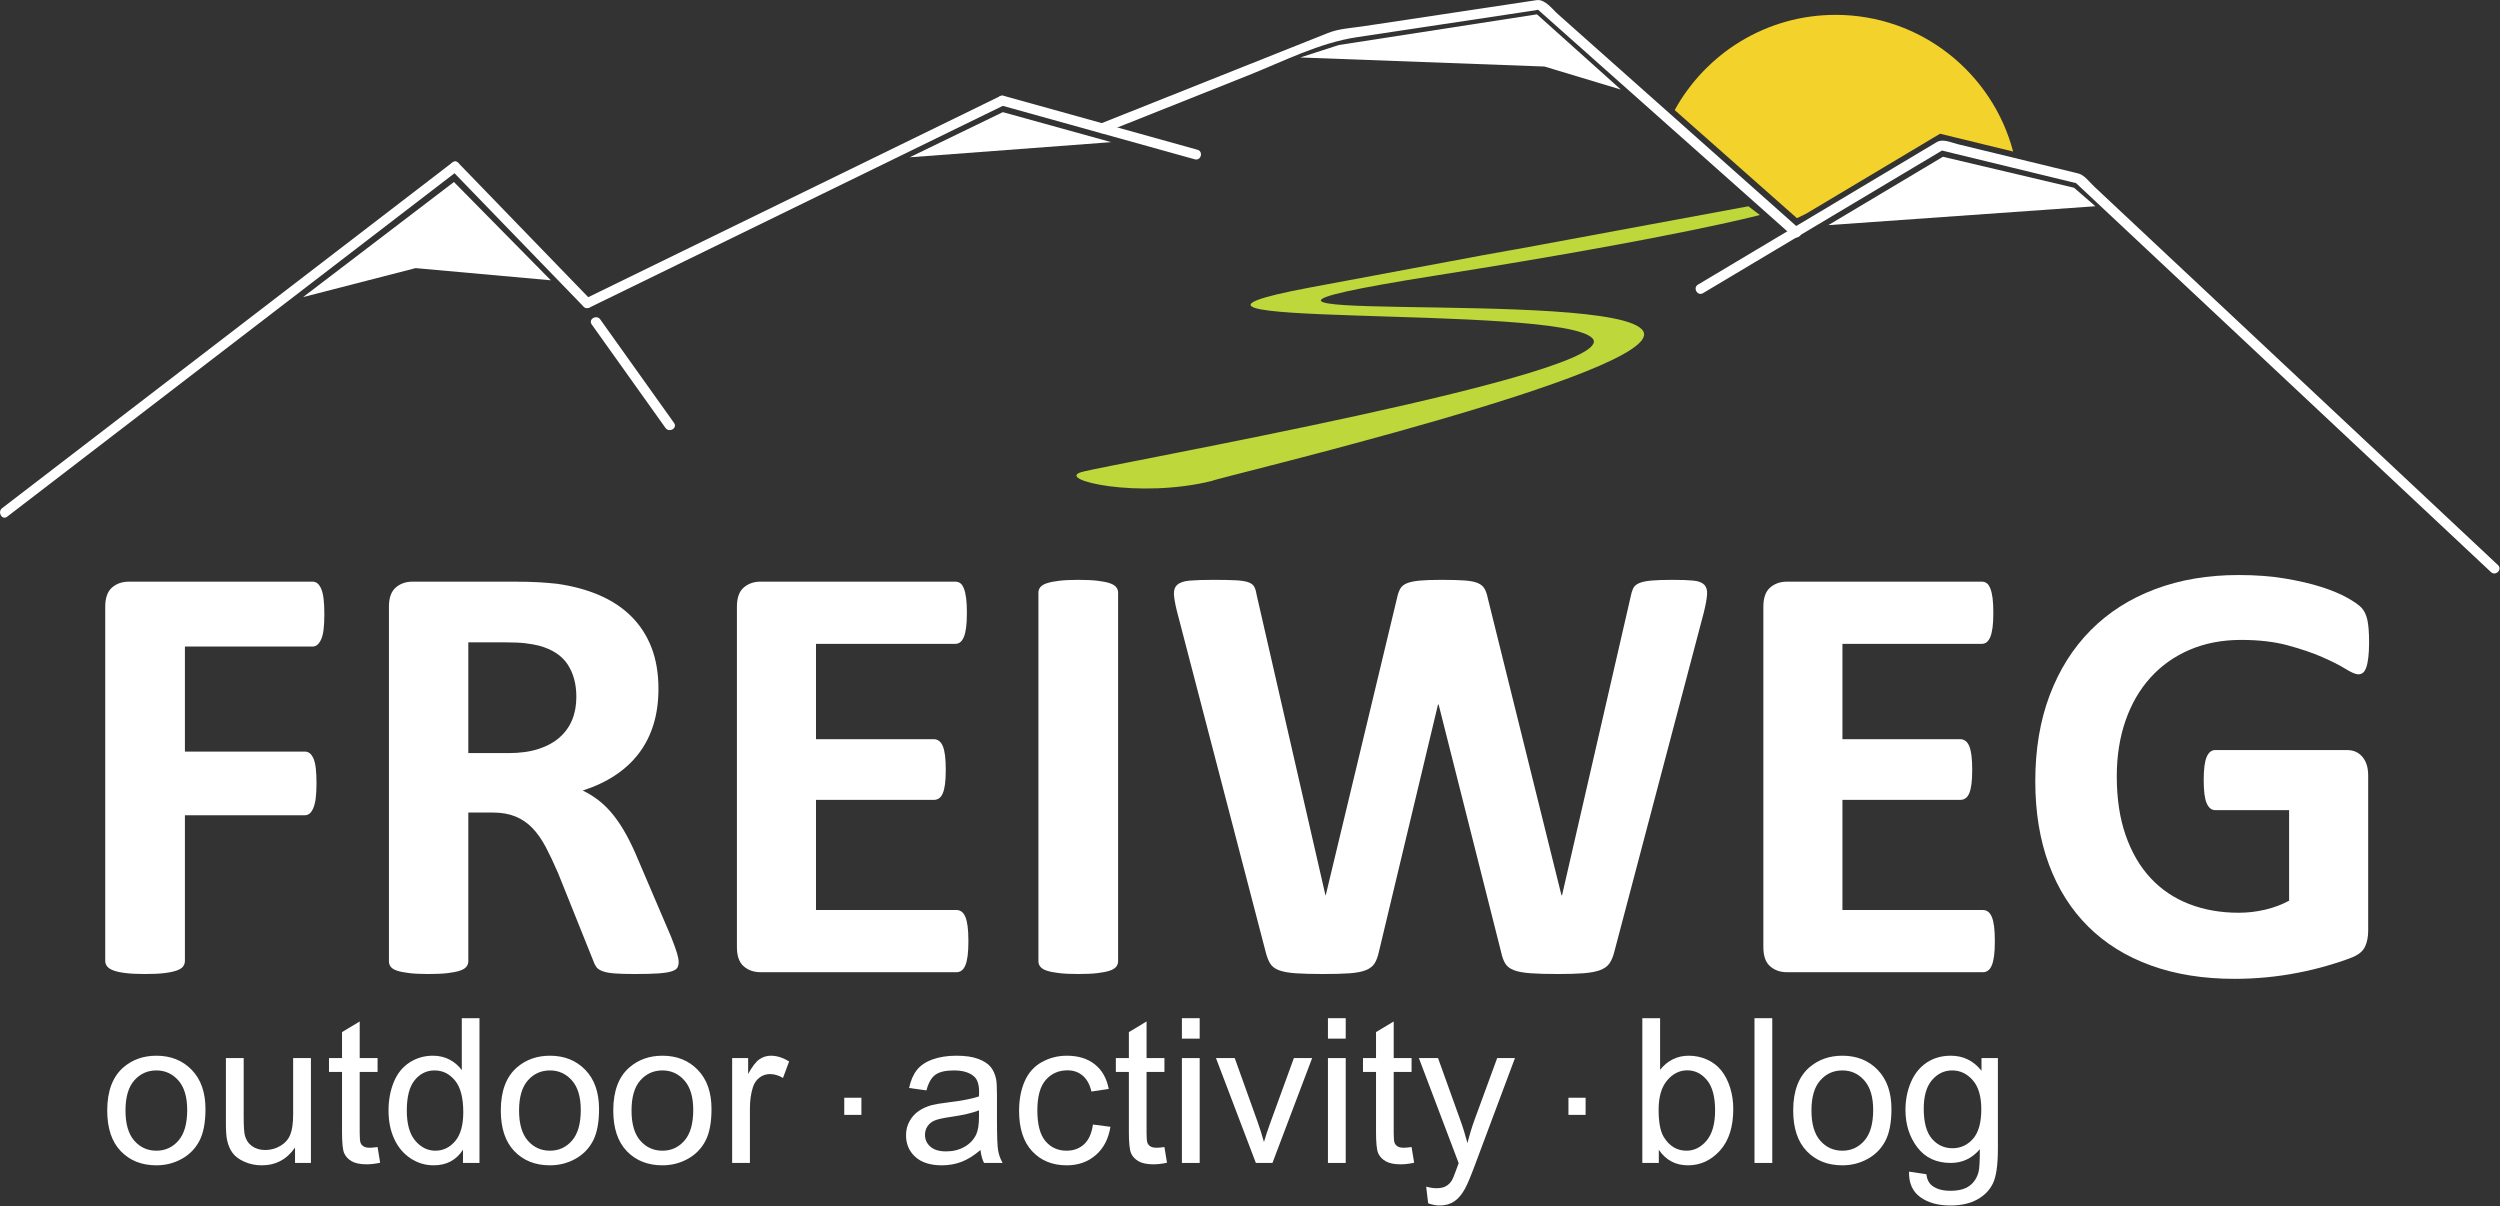 <?xml version="1.0" encoding="UTF-8" standalone="no"?>
<!DOCTYPE svg PUBLIC "-//W3C//DTD SVG 1.1//EN" "http://www.w3.org/Graphics/SVG/1.1/DTD/svg11.dtd">
<svg width="100%" height="100%" viewBox="0 0 2365 1141" version="1.1" xmlns="http://www.w3.org/2000/svg" xmlns:xlink="http://www.w3.org/1999/xlink" xml:space="preserve" xmlns:serif="http://www.serif.com/" style="fill-rule:evenodd;clip-rule:evenodd;stroke-linejoin:round;stroke-miterlimit:2;">
    <rect x="0" y="0" width="2365" height="1141" fill="#333333" stroke="none"/>
    <g transform="matrix(1,0,0,1,-569.623,-601.682)">
        <g transform="matrix(4.167,0,0,4.167,0,0)">
            <path d="M210.333,283.842C210.333,285.212 210.275,286.367 210.162,287.302C210.047,288.239 209.864,288.981 209.613,289.529C209.362,290.077 209.076,290.488 208.757,290.762C208.437,291.037 208.072,291.173 207.661,291.173L178.678,291.173L178.678,315.017L205.879,315.017C206.29,315.017 206.655,315.132 206.976,315.36C207.294,315.589 207.58,315.976 207.832,316.525C208.083,317.073 208.266,317.804 208.38,318.717C208.494,319.631 208.551,320.773 208.551,322.143C208.551,323.513 208.494,324.656 208.38,325.569C208.266,326.483 208.083,327.237 207.832,327.829C207.58,328.424 207.294,328.847 206.976,329.097C206.655,329.349 206.29,329.474 205.879,329.474L178.678,329.474L178.678,362.499C178.678,363.002 178.541,363.436 178.267,363.801C177.993,364.167 177.501,364.476 176.794,364.726C176.085,364.978 175.16,365.171 174.019,365.308C172.876,365.446 171.415,365.514 169.634,365.514C167.897,365.514 166.448,365.446 165.283,365.308C164.118,365.171 163.193,364.978 162.508,364.726C161.823,364.476 161.332,364.167 161.035,363.801C160.737,363.436 160.589,363.002 160.589,362.499L160.589,282.129C160.589,280.12 161.104,278.669 162.131,277.778C163.159,276.888 164.426,276.442 165.934,276.442L207.661,276.442C208.072,276.442 208.437,276.569 208.757,276.819C209.076,277.071 209.362,277.482 209.613,278.053C209.864,278.624 210.047,279.389 210.162,280.348C210.275,281.307 210.333,282.472 210.333,283.842Z" style="fill:white;fill-rule:nonzero;"/>
        </g>
        <g transform="matrix(4.167,0,0,4.167,0,0)">
            <path d="M267.544,302.616C267.544,299.693 266.881,297.226 265.557,295.216C264.232,293.206 262.062,291.79 259.048,290.968C258.134,290.74 257.095,290.557 255.931,290.42C254.766,290.283 253.156,290.214 251.1,290.214L243.015,290.214L243.015,315.36L252.196,315.36C254.754,315.36 256.993,315.051 258.911,314.435C260.829,313.818 262.428,312.952 263.708,311.83C264.985,310.712 265.945,309.376 266.585,307.823C267.224,306.27 267.544,304.534 267.544,302.616ZM290.771,362.774C290.771,363.277 290.679,363.699 290.498,364.041C290.314,364.383 289.881,364.669 289.195,364.898C288.51,365.125 287.505,365.285 286.181,365.377C284.855,365.468 283.051,365.514 280.768,365.514C278.85,365.514 277.318,365.468 276.177,365.377C275.035,365.285 274.132,365.114 273.471,364.863C272.808,364.613 272.34,364.292 272.066,363.904C271.792,363.516 271.563,363.047 271.381,362.499L263.433,342.698C262.474,340.46 261.536,338.473 260.624,336.737C259.709,335.001 258.694,333.551 257.575,332.386C256.454,331.221 255.165,330.342 253.704,329.748C252.241,329.156 250.552,328.858 248.634,328.858L243.015,328.858L243.015,362.636C243.015,363.093 242.866,363.504 242.57,363.87C242.272,364.236 241.782,364.533 241.097,364.76C240.412,364.99 239.498,365.171 238.356,365.308C237.214,365.446 235.752,365.514 233.971,365.514C232.234,365.514 230.785,365.446 229.62,365.308C228.456,365.171 227.53,364.99 226.845,364.76C226.16,364.533 225.681,364.236 225.406,363.87C225.132,363.504 224.995,363.093 224.995,362.636L224.995,282.129C224.995,280.12 225.509,278.669 226.537,277.778C227.565,276.888 228.832,276.442 230.34,276.442L253.293,276.442C255.622,276.442 257.54,276.488 259.048,276.579C260.556,276.671 261.926,276.785 263.159,276.922C266.722,277.425 269.931,278.292 272.786,279.526C275.64,280.759 278.062,282.369 280.048,284.356C282.036,286.343 283.554,288.696 284.605,291.413C285.655,294.131 286.181,297.249 286.181,300.765C286.181,303.736 285.804,306.442 285.05,308.885C284.296,311.329 283.188,313.51 281.727,315.428C280.265,317.347 278.461,319.015 276.314,320.43C274.167,321.846 271.724,322.989 268.983,323.856C270.307,324.496 271.552,325.272 272.717,326.185C273.882,327.1 274.979,328.206 276.006,329.508C277.034,330.81 278.004,332.295 278.918,333.962C279.831,335.63 280.722,337.514 281.59,339.615L289.059,357.086C289.744,358.823 290.2,360.09 290.429,360.889C290.657,361.689 290.771,362.318 290.771,362.774Z" style="fill:white;fill-rule:nonzero;"/>
        </g>
        <g transform="matrix(4.167,0,0,4.167,0,0)">
            <path d="M356.547,358.045C356.547,359.371 356.489,360.478 356.376,361.369C356.261,362.259 356.09,362.979 355.862,363.527C355.633,364.076 355.348,364.476 355.005,364.726C354.663,364.978 354.286,365.103 353.875,365.103L309.339,365.103C307.832,365.103 306.564,364.658 305.537,363.767C304.509,362.876 303.995,361.426 303.995,359.416L303.995,282.129C303.995,280.12 304.509,278.669 305.537,277.778C306.564,276.888 307.832,276.442 309.339,276.442L353.601,276.442C354.012,276.442 354.377,276.557 354.697,276.785C355.016,277.014 355.291,277.413 355.52,277.984C355.748,278.556 355.919,279.286 356.033,280.177C356.147,281.067 356.205,282.198 356.205,283.568C356.205,284.848 356.147,285.932 356.033,286.823C355.919,287.713 355.748,288.433 355.52,288.981C355.291,289.529 355.016,289.93 354.697,290.18C354.377,290.432 354.012,290.557 353.601,290.557L321.946,290.557L321.946,312.207L348.736,312.207C349.147,312.207 349.524,312.334 349.867,312.584C350.209,312.836 350.494,313.225 350.723,313.749C350.951,314.276 351.123,314.983 351.237,315.873C351.351,316.764 351.408,317.85 351.408,319.128C351.408,320.454 351.351,321.55 351.237,322.417C351.123,323.286 350.951,323.982 350.723,324.507C350.494,325.033 350.209,325.41 349.867,325.637C349.524,325.867 349.147,325.98 348.736,325.98L321.946,325.98L321.946,350.989L353.875,350.989C354.286,350.989 354.663,351.115 355.005,351.366C355.348,351.617 355.633,352.016 355.862,352.565C356.09,353.113 356.261,353.831 356.376,354.723C356.489,355.614 356.547,356.721 356.547,358.045Z" style="fill:white;fill-rule:nonzero;"/>
        </g>
        <g transform="matrix(4.167,0,0,4.167,0,0)">
            <path d="M390.532,362.636C390.532,363.093 390.383,363.504 390.086,363.87C389.789,364.236 389.298,364.533 388.613,364.76C387.928,364.99 387.014,365.171 385.873,365.308C384.73,365.446 383.269,365.514 381.487,365.514C379.751,365.514 378.301,365.446 377.137,365.308C375.972,365.171 375.047,364.99 374.361,364.76C373.676,364.533 373.185,364.236 372.889,363.87C372.591,363.504 372.443,363.093 372.443,362.636L372.443,278.909C372.443,278.453 372.591,278.042 372.889,277.676C373.185,277.31 373.687,277.014 374.396,276.785C375.104,276.557 376.028,276.374 377.171,276.237C378.312,276.1 379.751,276.031 381.487,276.031C383.269,276.031 384.73,276.1 385.873,276.237C387.014,276.374 387.928,276.557 388.613,276.785C389.298,277.014 389.789,277.31 390.086,277.676C390.383,278.042 390.532,278.453 390.532,278.909L390.532,362.636Z" style="fill:white;fill-rule:nonzero;"/>
        </g>
        <g transform="matrix(4.167,0,0,4.167,0,0)">
            <path d="M503.173,360.512C502.899,361.609 502.522,362.489 502.043,363.15C501.563,363.813 500.844,364.315 499.884,364.658C498.925,365 497.691,365.228 496.185,365.343C494.677,365.456 492.759,365.514 490.429,365.514C487.825,365.514 485.735,365.456 484.159,365.343C482.584,365.228 481.339,365 480.426,364.658C479.511,364.315 478.85,363.813 478.438,363.15C478.027,362.489 477.707,361.609 477.479,360.512L463.296,304.329L463.159,304.329L449.729,360.512C449.501,361.564 449.182,362.42 448.771,363.081C448.359,363.745 447.709,364.258 446.818,364.623C445.928,364.99 444.717,365.228 443.187,365.343C441.655,365.456 439.635,365.514 437.123,365.514C434.474,365.514 432.361,365.456 430.785,365.343C429.209,365.228 427.964,365 427.051,364.658C426.137,364.315 425.475,363.813 425.063,363.15C424.653,362.489 424.311,361.609 424.036,360.512L403.892,283.157C403.481,281.513 403.252,280.223 403.207,279.286C403.161,278.35 403.423,277.631 403.995,277.127C404.566,276.625 405.502,276.317 406.804,276.203C408.106,276.089 409.922,276.031 412.251,276.031C414.398,276.031 416.099,276.065 417.356,276.134C418.612,276.203 419.559,276.363 420.199,276.614C420.839,276.865 421.272,277.23 421.501,277.71C421.729,278.189 421.912,278.864 422.049,279.731L437.603,347.631L437.671,347.631L453.841,280.211C454.023,279.344 454.263,278.635 454.561,278.087C454.857,277.538 455.359,277.117 456.067,276.819C456.775,276.522 457.746,276.317 458.979,276.203C460.213,276.089 461.857,276.031 463.913,276.031C466.105,276.031 467.853,276.077 469.154,276.168C470.456,276.26 471.461,276.454 472.169,276.75C472.877,277.048 473.391,277.47 473.711,278.018C474.03,278.566 474.281,279.297 474.465,280.211L491.183,347.631L491.319,347.631L506.873,279.936C507.01,279.206 507.192,278.578 507.421,278.053C507.649,277.528 508.083,277.117 508.723,276.819C509.362,276.522 510.275,276.317 511.464,276.203C512.65,276.089 514.317,276.031 516.465,276.031C518.474,276.031 520.039,276.089 521.158,276.203C522.276,276.317 523.088,276.625 523.591,277.127C524.093,277.631 524.311,278.372 524.242,279.354C524.174,280.337 523.934,281.673 523.521,283.363L503.173,360.512Z" style="fill:white;fill-rule:nonzero;"/>
        </g>
        <g transform="matrix(4.167,0,0,4.167,0,0)">
            <path d="M589.572,358.045C589.572,359.371 589.515,360.478 589.401,361.369C589.287,362.259 589.115,362.979 588.888,363.527C588.658,364.076 588.373,364.476 588.031,364.726C587.688,364.978 587.312,365.103 586.9,365.103L542.364,365.103C540.857,365.103 539.59,364.658 538.562,363.767C537.534,362.876 537.021,361.426 537.021,359.416L537.021,282.129C537.021,280.12 537.534,278.669 538.562,277.778C539.59,276.888 540.857,276.442 542.364,276.442L586.626,276.442C587.037,276.442 587.402,276.557 587.723,276.785C588.042,277.014 588.315,277.413 588.545,277.984C588.772,278.556 588.944,279.286 589.059,280.177C589.172,281.067 589.229,282.198 589.229,283.568C589.229,284.848 589.172,285.932 589.059,286.823C588.944,287.713 588.772,288.433 588.545,288.981C588.315,289.529 588.042,289.93 587.723,290.18C587.402,290.432 587.037,290.557 586.626,290.557L554.972,290.557L554.972,312.207L581.762,312.207C582.173,312.207 582.55,312.334 582.893,312.584C583.234,312.836 583.52,313.225 583.749,313.749C583.977,314.276 584.148,314.983 584.263,315.873C584.376,316.764 584.434,317.85 584.434,319.128C584.434,320.454 584.376,321.55 584.263,322.417C584.148,323.286 583.977,323.982 583.749,324.507C583.52,325.033 583.234,325.41 582.893,325.637C582.55,325.867 582.173,325.98 581.762,325.98L554.972,325.98L554.972,350.989L586.9,350.989C587.312,350.989 587.688,351.115 588.031,351.366C588.373,351.617 588.658,352.016 588.888,352.565C589.115,353.113 589.287,353.831 589.401,354.723C589.515,355.614 589.572,356.721 589.572,358.045Z" style="fill:white;fill-rule:nonzero;"/>
        </g>
        <g transform="matrix(4.167,0,0,4.167,0,0)">
            <path d="M674.533,290.214C674.533,291.539 674.476,292.681 674.362,293.64C674.247,294.599 674.088,295.365 673.882,295.935C673.677,296.507 673.425,296.906 673.129,297.134C672.831,297.364 672.478,297.477 672.066,297.477C671.473,297.477 670.513,297.066 669.188,296.244C667.863,295.421 666.105,294.531 663.913,293.572C661.721,292.612 659.105,291.722 656.068,290.899C653.029,290.077 649.501,289.666 645.482,289.666C641.188,289.666 637.305,290.409 633.834,291.893C630.362,293.378 627.394,295.479 624.927,298.196C622.461,300.914 620.564,304.181 619.24,307.994C617.915,311.808 617.253,316.023 617.253,320.635C617.253,325.705 617.927,330.171 619.274,334.031C620.621,337.891 622.506,341.122 624.927,343.726C627.348,346.329 630.26,348.294 633.663,349.619C637.065,350.944 640.823,351.605 644.934,351.605C646.943,351.605 648.931,351.377 650.895,350.92C652.858,350.464 654.686,349.779 656.376,348.865L656.376,328.309L639.59,328.309C638.768,328.309 638.127,327.795 637.671,326.768C637.214,325.74 636.986,323.993 636.986,321.527C636.986,320.248 637.043,319.174 637.157,318.306C637.271,317.439 637.442,316.742 637.671,316.216C637.899,315.692 638.173,315.303 638.493,315.051C638.813,314.801 639.179,314.674 639.59,314.674L669.531,314.674C670.262,314.674 670.912,314.801 671.484,315.051C672.055,315.303 672.557,315.68 672.991,316.182C673.425,316.685 673.756,317.29 673.985,317.997C674.213,318.706 674.327,319.517 674.327,320.43L674.327,355.716C674.327,357.086 674.088,358.286 673.608,359.313C673.129,360.341 672.146,361.153 670.662,361.746C669.177,362.34 667.339,362.956 665.146,363.595C662.954,364.236 660.681,364.784 658.329,365.24C655.976,365.696 653.602,366.038 651.203,366.268C648.805,366.496 646.396,366.611 643.975,366.611C636.894,366.611 630.556,365.593 624.961,363.561C619.365,361.53 614.626,358.583 610.744,354.723C606.861,350.864 603.893,346.158 601.837,340.608C599.781,335.058 598.754,328.767 598.754,321.732C598.754,314.469 599.85,307.949 602.042,302.17C604.235,296.392 607.341,291.482 611.36,287.439C615.38,283.397 620.233,280.303 625.921,278.155C631.607,276.009 637.945,274.935 644.934,274.935C648.771,274.935 652.266,275.198 655.417,275.723C658.568,276.248 661.32,276.888 663.673,277.642C666.025,278.395 667.979,279.206 669.531,280.074C671.084,280.942 672.169,281.696 672.786,282.335C673.402,282.975 673.848,283.876 674.122,285.041C674.396,286.206 674.533,287.931 674.533,290.214Z" style="fill:white;fill-rule:nonzero;"/>
        </g>
        <g transform="matrix(4.167,0,0,4.167,0,0)">
            <path d="M165.188,396.502C165.188,399.551 165.853,401.834 167.183,403.351C168.513,404.868 170.187,405.626 172.204,405.626C174.207,405.626 175.873,404.864 177.203,403.339C178.533,401.816 179.198,399.492 179.198,396.369C179.198,393.424 178.529,391.194 177.191,389.677C175.854,388.161 174.191,387.402 172.204,387.402C170.187,387.402 168.513,388.157 167.183,389.665C165.853,391.175 165.188,393.454 165.188,396.502ZM161.041,396.502C161.041,392.094 162.266,388.829 164.717,386.707C166.764,384.944 169.26,384.062 172.204,384.062C175.477,384.062 178.152,385.134 180.229,387.279C182.306,389.423 183.345,392.386 183.345,396.166C183.345,399.23 182.885,401.64 181.966,403.396C181.047,405.152 179.709,406.515 177.954,407.487C176.198,408.457 174.281,408.944 172.204,408.944C168.872,408.944 166.178,407.875 164.123,405.738C162.068,403.601 161.041,400.523 161.041,396.502Z" style="fill:white;fill-rule:nonzero;"/>
        </g>
        <g transform="matrix(4.167,0,0,4.167,0,0)">
            <path d="M203.676,408.406L203.676,404.909C201.823,407.599 199.305,408.944 196.122,408.944C194.717,408.944 193.406,408.674 192.188,408.137C190.97,407.599 190.065,406.922 189.476,406.108C188.885,405.293 188.47,404.296 188.231,403.116C188.067,402.324 187.985,401.069 187.985,399.35L187.985,384.6L192.02,384.6L192.02,397.803C192.02,399.91 192.102,401.329 192.266,402.062C192.52,403.123 193.058,403.956 193.88,404.561C194.702,405.166 195.718,405.469 196.929,405.469C198.139,405.469 199.275,405.16 200.336,404.538C201.397,403.919 202.148,403.075 202.589,402.006C203.029,400.938 203.25,399.387 203.25,397.355L203.25,384.6L207.285,384.6L207.285,408.406L203.676,408.406Z" style="fill:white;fill-rule:nonzero;"/>
        </g>
        <g transform="matrix(4.167,0,0,4.167,0,0)">
            <path d="M222.416,404.796L222.999,408.361C221.863,408.6 220.847,408.719 219.95,408.719C218.485,408.719 217.35,408.488 216.543,408.025C215.736,407.562 215.167,406.953 214.839,406.198C214.51,405.443 214.346,403.855 214.346,401.434L214.346,387.738L211.387,387.738L211.387,384.6L214.346,384.6L214.346,378.704L218.358,376.284L218.358,384.6L222.416,384.6L222.416,387.738L218.358,387.738L218.358,401.659C218.358,402.809 218.429,403.549 218.571,403.877C218.713,404.206 218.945,404.468 219.266,404.663C219.587,404.857 220.047,404.954 220.645,404.954C221.093,404.954 221.684,404.902 222.416,404.796Z" style="fill:white;fill-rule:nonzero;"/>
        </g>
        <g transform="matrix(4.167,0,0,4.167,0,0)">
            <path d="M229.051,396.525C229.051,399.574 229.693,401.853 230.979,403.362C232.264,404.871 233.781,405.626 235.529,405.626C237.292,405.626 238.791,404.906 240.023,403.463C241.256,402.021 241.873,399.821 241.873,396.862C241.873,393.604 241.245,391.212 239.99,389.688C238.735,388.164 237.188,387.402 235.35,387.402C233.557,387.402 232.058,388.134 230.855,389.599C229.652,391.064 229.051,393.372 229.051,396.525ZM241.806,408.406L241.806,405.402C240.296,407.763 238.077,408.944 235.148,408.944C233.25,408.944 231.505,408.42 229.914,407.374C228.323,406.329 227.09,404.868 226.215,402.993C225.341,401.117 224.904,398.961 224.904,396.525C224.904,394.149 225.3,391.994 226.092,390.058C226.884,388.123 228.072,386.64 229.656,385.609C231.24,384.578 233.011,384.062 234.969,384.062C236.403,384.062 237.681,384.365 238.802,384.97C239.923,385.575 240.834,386.364 241.537,387.334L241.537,375.543L245.549,375.543L245.549,408.406L241.806,408.406Z" style="fill:white;fill-rule:nonzero;"/>
        </g>
        <g transform="matrix(4.167,0,0,4.167,0,0)">
            <path d="M254.538,396.502C254.538,399.551 255.203,401.834 256.532,403.351C257.863,404.868 259.536,405.626 261.553,405.626C263.557,405.626 265.223,404.864 266.553,403.339C267.883,401.816 268.548,399.492 268.548,396.369C268.548,393.424 267.879,391.194 266.542,389.677C265.204,388.161 263.542,387.402 261.553,387.402C259.536,387.402 257.863,388.157 256.532,389.665C255.203,391.175 254.538,393.454 254.538,396.502ZM250.391,396.502C250.391,392.094 251.616,388.829 254.067,386.707C256.114,384.944 258.609,384.062 261.553,384.062C264.827,384.062 267.502,385.134 269.579,387.279C271.656,389.423 272.695,392.386 272.695,396.166C272.695,399.23 272.235,401.64 271.316,403.396C270.397,405.152 269.06,406.515 267.304,407.487C265.548,408.457 263.631,408.944 261.553,408.944C258.221,408.944 255.528,407.875 253.473,405.738C251.418,403.601 250.391,400.523 250.391,396.502Z" style="fill:white;fill-rule:nonzero;"/>
        </g>
        <g transform="matrix(4.167,0,0,4.167,0,0)">
            <path d="M280.07,396.502C280.07,399.551 280.734,401.834 282.065,403.351C283.395,404.868 285.068,405.626 287.086,405.626C289.088,405.626 290.754,404.864 292.084,403.339C293.415,401.816 294.08,399.492 294.08,396.369C294.08,393.424 293.411,391.194 292.073,389.677C290.736,388.161 289.073,387.402 287.086,387.402C285.068,387.402 283.395,388.157 282.065,389.665C280.734,391.175 280.07,393.454 280.07,396.502ZM275.923,396.502C275.923,392.094 277.148,388.829 279.599,386.707C281.646,384.944 284.142,384.062 287.086,384.062C290.358,384.062 293.034,385.134 295.111,387.279C297.188,389.423 298.227,392.386 298.227,396.166C298.227,399.23 297.767,401.64 296.848,403.396C295.929,405.152 294.591,406.515 292.835,407.487C291.08,408.457 289.163,408.944 287.086,408.944C283.753,408.944 281.06,407.875 279.005,405.738C276.95,403.601 275.923,400.523 275.923,396.502Z" style="fill:white;fill-rule:nonzero;"/>
        </g>
        <g transform="matrix(4.167,0,0,4.167,0,0)">
            <path d="M302.912,408.406L302.912,384.6L306.543,384.6L306.543,388.208C307.47,386.52 308.326,385.407 309.11,384.869C309.895,384.33 310.758,384.062 311.699,384.062C313.059,384.062 314.441,384.496 315.846,385.362L314.456,389.106C313.47,388.523 312.483,388.231 311.498,388.231C310.615,388.231 309.823,388.496 309.121,389.027C308.418,389.558 307.918,390.293 307.619,391.235C307.171,392.669 306.947,394.239 306.947,395.943L306.947,408.406L302.912,408.406Z" style="fill:white;fill-rule:nonzero;"/>
        </g>
        <g transform="matrix(4.167,0,0,4.167,0,0)">
            <path d="M358.952,396.458C357.487,397.056 355.29,397.564 352.361,397.982C350.703,398.221 349.529,398.491 348.842,398.789C348.155,399.088 347.624,399.526 347.25,400.101C346.877,400.676 346.69,401.315 346.69,402.017C346.69,403.093 347.097,403.99 347.912,404.707C348.726,405.424 349.918,405.783 351.487,405.783C353.042,405.783 354.424,405.443 355.634,404.763C356.845,404.083 357.733,403.153 358.302,401.972C358.735,401.061 358.952,399.716 358.952,397.937L358.952,396.458ZM359.288,405.469C357.793,406.74 356.355,407.636 354.973,408.16C353.59,408.682 352.107,408.944 350.523,408.944C347.908,408.944 345.898,408.305 344.494,407.027C343.088,405.749 342.386,404.117 342.386,402.129C342.386,400.963 342.651,399.899 343.182,398.935C343.712,397.971 344.407,397.198 345.267,396.615C346.126,396.032 347.094,395.591 348.169,395.292C348.961,395.083 350.157,394.881 351.756,394.687C355.014,394.298 357.413,393.835 358.952,393.297C358.966,392.745 358.974,392.393 358.974,392.244C358.974,390.6 358.593,389.442 357.831,388.769C356.8,387.858 355.268,387.402 353.236,387.402C351.338,387.402 349.937,387.735 349.033,388.4C348.128,389.065 347.459,390.242 347.026,391.93L343.081,391.392C343.44,389.704 344.03,388.34 344.852,387.301C345.674,386.262 346.862,385.463 348.416,384.903C349.97,384.342 351.771,384.062 353.818,384.062C355.851,384.062 357.502,384.301 358.772,384.779C360.042,385.257 360.977,385.859 361.574,386.583C362.172,387.309 362.59,388.224 362.83,389.329C362.964,390.017 363.031,391.257 363.031,393.051L363.031,398.43C363.031,402.182 363.117,404.554 363.289,405.547C363.461,406.541 363.801,407.495 364.309,408.406L360.095,408.406C359.676,407.569 359.407,406.59 359.288,405.469Z" style="fill:white;fill-rule:nonzero;"/>
        </g>
        <g transform="matrix(4.167,0,0,4.167,0,0)">
            <path d="M384.82,399.686L388.788,400.202C388.354,402.936 387.244,405.077 385.458,406.623C383.673,408.17 381.48,408.944 378.879,408.944C375.622,408.944 373.002,407.879 371.022,405.749C369.042,403.62 368.053,400.568 368.053,396.592C368.053,394.022 368.479,391.773 369.33,389.845C370.182,387.917 371.479,386.472 373.219,385.507C374.96,384.543 376.854,384.062 378.902,384.062C381.487,384.062 383.602,384.716 385.246,386.023C386.889,387.331 387.943,389.188 388.406,391.594L384.483,392.199C384.11,390.6 383.449,389.397 382.5,388.59C381.55,387.783 380.404,387.379 379.059,387.379C377.026,387.379 375.375,388.108 374.105,389.565C372.834,391.022 372.2,393.328 372.2,396.48C372.2,399.678 372.812,402.002 374.038,403.452C375.263,404.902 376.862,405.626 378.834,405.626C380.418,405.626 381.741,405.141 382.802,404.169C383.863,403.198 384.536,401.704 384.82,399.686Z" style="fill:white;fill-rule:nonzero;"/>
        </g>
        <g transform="matrix(4.167,0,0,4.167,0,0)">
            <path d="M401.049,404.796L401.632,408.361C400.496,408.6 399.48,408.719 398.583,408.719C397.119,408.719 395.983,408.488 395.176,408.025C394.369,407.562 393.801,406.953 393.473,406.198C393.144,405.443 392.979,403.855 392.979,401.434L392.979,387.738L390.021,387.738L390.021,384.6L392.979,384.6L392.979,378.704L396.992,376.284L396.992,384.6L401.049,384.6L401.049,387.738L396.992,387.738L396.992,401.659C396.992,402.809 397.063,403.549 397.205,403.877C397.347,404.206 397.578,404.468 397.899,404.663C398.221,404.857 398.68,404.954 399.278,404.954C399.727,404.954 400.317,404.902 401.049,404.796Z" style="fill:white;fill-rule:nonzero;"/>
        </g>
        <g transform="matrix(4.167,0,0,4.167,0,0)">
            <path d="M405.017,408.406L405.017,384.6L409.052,384.6L409.052,408.406L405.017,408.406ZM405.017,380.184L405.017,375.543L409.052,375.543L409.052,380.184L405.017,380.184Z" style="fill:white;fill-rule:nonzero;"/>
        </g>
        <g transform="matrix(4.167,0,0,4.167,0,0)">
            <path d="M421.807,408.406L412.75,384.6L417.009,384.6L422.121,398.857C422.674,400.396 423.182,401.995 423.645,403.654C424.004,402.398 424.504,400.889 425.146,399.125L430.438,384.6L434.584,384.6L425.572,408.406L421.807,408.406Z" style="fill:white;fill-rule:nonzero;"/>
        </g>
        <g transform="matrix(4.167,0,0,4.167,0,0)">
            <path d="M438.17,408.406L438.17,384.6L442.204,384.6L442.204,408.406L438.17,408.406ZM438.17,380.184L438.17,375.543L442.204,375.543L442.204,380.184L438.17,380.184Z" style="fill:white;fill-rule:nonzero;"/>
        </g>
        <g transform="matrix(4.167,0,0,4.167,0,0)">
            <path d="M457.156,404.796L457.739,408.361C456.603,408.6 455.587,408.719 454.69,408.719C453.226,408.719 452.09,408.488 451.283,408.025C450.476,407.562 449.908,406.953 449.579,406.198C449.25,405.443 449.086,403.855 449.086,401.434L449.086,387.738L446.127,387.738L446.127,384.6L449.086,384.6L449.086,378.704L453.099,376.284L453.099,384.6L457.156,384.6L457.156,387.738L453.099,387.738L453.099,401.659C453.099,402.809 453.169,403.549 453.312,403.877C453.453,404.206 453.685,404.468 454.007,404.663C454.328,404.857 454.787,404.954 455.385,404.954C455.833,404.954 456.424,404.902 457.156,404.796Z" style="fill:white;fill-rule:nonzero;"/>
        </g>
        <g transform="matrix(4.167,0,0,4.167,0,0)">
            <path d="M460.922,417.574L460.474,413.786C461.355,414.025 462.125,414.144 462.782,414.144C463.679,414.144 464.396,413.995 464.935,413.696C465.473,413.397 465.913,412.979 466.257,412.441C466.511,412.038 466.922,411.036 467.49,409.437C467.564,409.212 467.684,408.884 467.849,408.451L458.814,384.6L463.164,384.6L468.117,398.386C468.76,400.134 469.335,401.972 469.844,403.9C470.307,402.047 470.859,400.239 471.502,398.475L476.591,384.6L480.626,384.6L471.569,408.809C470.598,411.424 469.844,413.225 469.306,414.211C468.588,415.541 467.767,416.516 466.84,417.137C465.913,417.756 464.808,418.067 463.522,418.067C462.745,418.067 461.878,417.903 460.922,417.574Z" style="fill:white;fill-rule:nonzero;"/>
        </g>
        <g transform="matrix(4.167,0,0,4.167,0,0)">
            <path d="M513.241,396.324C513.241,399.178 513.63,401.241 514.406,402.51C515.677,404.587 517.396,405.626 519.563,405.626C521.326,405.626 522.851,404.861 524.136,403.329C525.421,401.797 526.063,399.514 526.063,396.48C526.063,393.372 525.447,391.079 524.214,389.599C522.981,388.12 521.49,387.379 519.742,387.379C517.979,387.379 516.453,388.146 515.169,389.677C513.883,391.209 513.241,393.424 513.241,396.324ZM513.286,408.406L509.543,408.406L509.543,375.543L513.578,375.543L513.578,387.267C515.281,385.13 517.456,384.062 520.101,384.062C521.565,384.062 522.951,384.357 524.258,384.948C525.566,385.538 526.643,386.368 527.487,387.436C528.331,388.504 528.992,389.793 529.471,391.302C529.948,392.812 530.188,394.426 530.188,396.144C530.188,400.224 529.18,403.377 527.162,405.604C525.145,407.83 522.724,408.944 519.899,408.944C517.089,408.944 514.885,407.771 513.286,405.424L513.286,408.406Z" style="fill:white;fill-rule:nonzero;"/>
        </g>
        <g transform="matrix(4.167,0,0,4.167,0,0)">
            <rect x="535.007" y="375.543" width="4.035" height="32.863" style="fill:white;fill-rule:nonzero;"/>
        </g>
        <g transform="matrix(4.167,0,0,4.167,0,0)">
            <path d="M547.94,396.502C547.94,399.551 548.605,401.834 549.936,403.351C551.266,404.868 552.939,405.626 554.957,405.626C556.959,405.626 558.626,404.864 559.956,403.339C561.286,401.816 561.951,399.492 561.951,396.369C561.951,393.424 561.282,391.194 559.944,389.677C558.607,388.161 556.944,387.402 554.957,387.402C552.939,387.402 551.266,388.157 549.936,389.665C548.605,391.175 547.94,393.454 547.94,396.502ZM543.794,396.502C543.794,392.094 545.019,388.829 547.47,386.707C549.518,384.944 552.013,384.062 554.957,384.062C558.229,384.062 560.904,385.134 562.981,387.279C565.059,389.423 566.098,392.386 566.098,396.166C566.098,399.23 565.639,401.64 564.719,403.396C563.8,405.152 562.463,406.515 560.707,407.487C558.95,408.457 557.034,408.944 554.957,408.944C551.624,408.944 548.931,407.875 546.876,405.738C544.821,403.601 543.794,400.523 543.794,396.502Z" style="fill:white;fill-rule:nonzero;"/>
        </g>
        <g transform="matrix(4.167,0,0,4.167,0,0)">
            <path d="M573.428,396.077C573.428,399.201 574.048,401.479 575.289,402.913C576.529,404.348 578.083,405.066 579.951,405.066C581.804,405.066 583.358,404.352 584.613,402.925C585.869,401.498 586.497,399.26 586.497,396.211C586.497,393.297 585.851,391.101 584.558,389.621C583.265,388.142 581.707,387.402 579.884,387.402C578.091,387.402 576.566,388.13 575.312,389.587C574.056,391.044 573.428,393.207 573.428,396.077ZM570.088,410.378L574.011,410.961C574.175,412.171 574.631,413.053 575.378,413.606C576.379,414.353 577.747,414.727 579.48,414.727C581.349,414.727 582.79,414.353 583.807,413.606C584.823,412.859 585.511,411.813 585.869,410.468C586.078,409.646 586.175,407.92 586.16,405.289C584.396,407.368 582.2,408.406 579.57,408.406C576.298,408.406 573.765,407.225 571.971,404.864C570.178,402.503 569.281,399.671 569.281,396.369C569.281,394.097 569.692,392.001 570.514,390.08C571.336,388.161 572.527,386.677 574.09,385.631C575.65,384.585 577.485,384.062 579.593,384.062C582.402,384.062 584.718,385.198 586.542,387.469L586.542,384.6L590.263,384.6L590.263,405.178C590.263,408.884 589.885,411.51 589.131,413.057C588.376,414.604 587.181,415.826 585.544,416.722C583.907,417.619 581.894,418.067 579.503,418.067C576.663,418.067 574.37,417.428 572.621,416.151C570.873,414.872 570.028,412.949 570.088,410.378Z" style="fill:white;fill-rule:nonzero;"/>
        </g>
        <g transform="matrix(4.167,0,0,4.167,0,0)">
            <rect x="492.772" y="393.602" width="3.892" height="3.891" style="fill:white;fill-rule:nonzero;"/>
        </g>
        <g transform="matrix(4.167,0,0,4.167,0,0)">
            <rect x="328.364" y="393.602" width="3.892" height="3.891" style="fill:white;fill-rule:nonzero;"/>
        </g>
        <g transform="matrix(4.167,0,0,4.167,0,0)">
            <path d="M544.641,193.92L546.754,192.89L577.133,174.748L593.723,178.795C589.014,160.939 572.768,147.766 553.431,147.766C537.687,147.766 523.986,156.498 516.893,169.381L544.641,193.92Z" style="fill:rgb(244,210,44);fill-rule:nonzero;"/>
        </g>
        <g transform="matrix(4.167,0,0,4.167,0,0)">
            <path d="M137.75,260.725L240,182.225" style="fill:none;fill-rule:nonzero;"/>
        </g>
        <g transform="matrix(4.167,0,0,4.167,0,0)">
            <path d="M138.318,261.696C172.401,235.53 206.484,209.363 240.568,183.196C241.702,182.326 240.583,180.37 239.432,181.254C205.349,207.42 171.266,233.587 137.182,259.754C136.048,260.624 137.167,262.58 138.318,261.696Z" style="fill:white;fill-rule:nonzero;"/>
        </g>
        <g transform="matrix(4.167,0,0,4.167,0,0)">
            <path d="M240,182.225L270,213.225" style="fill:none;fill-rule:nonzero;"/>
        </g>
        <g transform="matrix(4.167,0,0,4.167,0,0)">
            <path d="M239.205,183.02C249.205,193.354 259.204,203.687 269.205,214.02C270.215,215.065 271.804,213.472 270.795,212.43C260.795,202.096 250.795,191.763 240.795,181.43C239.785,180.385 238.196,181.978 239.205,183.02Z" style="fill:white;fill-rule:nonzero;"/>
        </g>
        <g transform="matrix(4.167,0,0,4.167,0,0)">
            <path d="M270,213.225L364.25,167.225" style="fill:none;fill-rule:nonzero;"/>
        </g>
        <g transform="matrix(4.167,0,0,4.167,0,0)">
            <path d="M270.568,214.196C301.984,198.863 333.401,183.53 364.818,168.196C366.122,167.56 364.98,165.62 363.682,166.254C332.266,181.587 300.849,196.92 269.432,212.254C268.128,212.89 269.27,214.83 270.568,214.196Z" style="fill:white;fill-rule:nonzero;"/>
        </g>
        <g transform="matrix(4.167,0,0,4.167,0,0)">
            <path d="M364.25,167.225L408.25,179.475" style="fill:none;fill-rule:nonzero;"/>
        </g>
        <g transform="matrix(4.167,0,0,4.167,0,0)">
            <path d="M363.951,168.31C378.618,172.393 393.284,176.476 407.951,180.56C409.352,180.95 409.945,178.779 408.549,178.39C393.882,174.307 379.216,170.224 364.549,166.14C363.148,165.75 362.555,167.921 363.951,168.31Z" style="fill:white;fill-rule:nonzero;"/>
        </g>
        <g transform="matrix(4.167,0,0,4.167,0,0)">
            <path d="M387.299,174.56C398.222,170.208 409.146,165.857 420.068,161.506C428.172,158.278 436.124,154.133 444.777,152.829C458.284,150.794 471.79,148.759 485.297,146.724C487.428,146.403 485.129,145.941 485.913,146.638C487.135,147.724 488.356,148.81 489.578,149.896C494.379,154.165 499.181,158.435 503.982,162.704C517.224,174.476 530.464,186.248 543.704,198.02C544.785,198.981 546.382,197.395 545.296,196.43C526.994,180.158 508.692,163.886 490.392,147.614C489.091,146.458 487.442,144.141 485.539,144.428C480.036,145.257 474.534,146.086 469.031,146.915C461.417,148.062 453.803,149.21 446.189,150.357C443.515,150.76 440.707,150.876 438.184,151.882C421.022,158.718 403.862,165.554 386.701,172.39C385.37,172.92 385.95,175.097 387.299,174.56Z" style="fill:white;fill-rule:nonzero;"/>
        </g>
        <g transform="matrix(4.167,0,0,4.167,0,0)">
            <path d="M523.317,210.946C532.993,205.172 542.668,199.398 552.343,193.624C558.647,189.862 564.951,186.1 571.256,182.338C573.039,181.274 574.822,180.209 576.604,179.145C577.003,178.908 577.4,178.67 577.799,178.433C577.653,178.519 576.682,178.354 577.996,178.673C584.608,180.279 591.221,181.885 597.833,183.491C600.733,184.195 603.633,184.9 606.532,185.604C607.095,185.741 607.657,185.877 608.22,186.014C607.651,185.876 607.69,185.666 608.118,186.068C614.497,192.047 620.875,198.027 627.253,204.006C652.237,227.428 677.221,250.849 702.204,274.27C703.262,275.262 704.856,273.674 703.796,272.68C687.45,257.356 671.104,242.033 654.759,226.709C643.879,216.51 633,206.311 622.12,196.112C618.79,192.99 615.46,189.868 612.13,186.746C611.142,185.82 609.908,184.109 608.521,183.772C599.364,181.548 590.208,179.324 581.052,177.1C579.602,176.748 577.774,175.827 576.391,176.653C573.898,178.14 571.406,179.627 568.914,181.115C553.337,190.411 537.76,199.707 522.182,209.004C520.938,209.746 522.068,211.692 523.317,210.946Z" style="fill:white;fill-rule:nonzero;"/>
        </g>
        <g transform="matrix(4.167,0,0,4.167,0,0)">
            <path d="M272,217.475L288.75,240.975" style="fill:none;fill-rule:nonzero;"/>
        </g>
        <g transform="matrix(4.167,0,0,4.167,0,0)">
            <path d="M271.029,218.043C276.612,225.876 282.195,233.709 287.779,241.543C288.613,242.713 290.565,241.592 289.721,240.407C284.138,232.574 278.555,224.741 272.971,216.907C272.137,215.737 270.185,216.858 271.029,218.043Z" style="fill:white;fill-rule:nonzero;"/>
        </g>
        <g transform="matrix(4.167,0,0,4.167,0,0)">
            <path d="M261.752,208.025L239.753,185.711L205.502,211.839L231.053,205.261" style="fill:white;fill-rule:nonzero;"/>
        </g>
        <g transform="matrix(4.167,0,0,4.167,0,0)">
            <path d="M536.231,193.198C536.231,193.198 517.464,198.263 462.984,206.885C384.943,219.235 504.089,209.465 509.76,219.601C514.948,228.874 411.515,253.222 411.88,253.558C395.21,257.717 376.367,253.33 382.14,251.587C387.913,249.845 505.58,229.088 498.209,221.188C490.838,213.288 383.255,219.16 434.306,209.622C486.775,199.819 487.205,199.729 473.592,202.343L533.616,191.223L536.231,193.198Z" style="fill:rgb(190,215,59);fill-rule:nonzero;"/>
        </g>
        <g transform="matrix(4.167,0,0,4.167,0,0)">
            <path d="M431.884,157.44L487.326,159.495L504.667,164.725L485.621,147.647L440.655,154.608" style="fill:white;fill-rule:nonzero;"/>
        </g>
        <g transform="matrix(4.167,0,0,4.167,0,0)">
            <path d="M388.954,176.664L364.366,169.851L343.219,180.103" style="fill:white;fill-rule:nonzero;"/>
        </g>
        <g transform="matrix(4.167,0,0,4.167,0,0)">
            <path d="M551.767,195.503L612.387,191.212L607.548,187.013L577.786,179.983" style="fill:white;fill-rule:nonzero;"/>
        </g>
    </g>
</svg>
